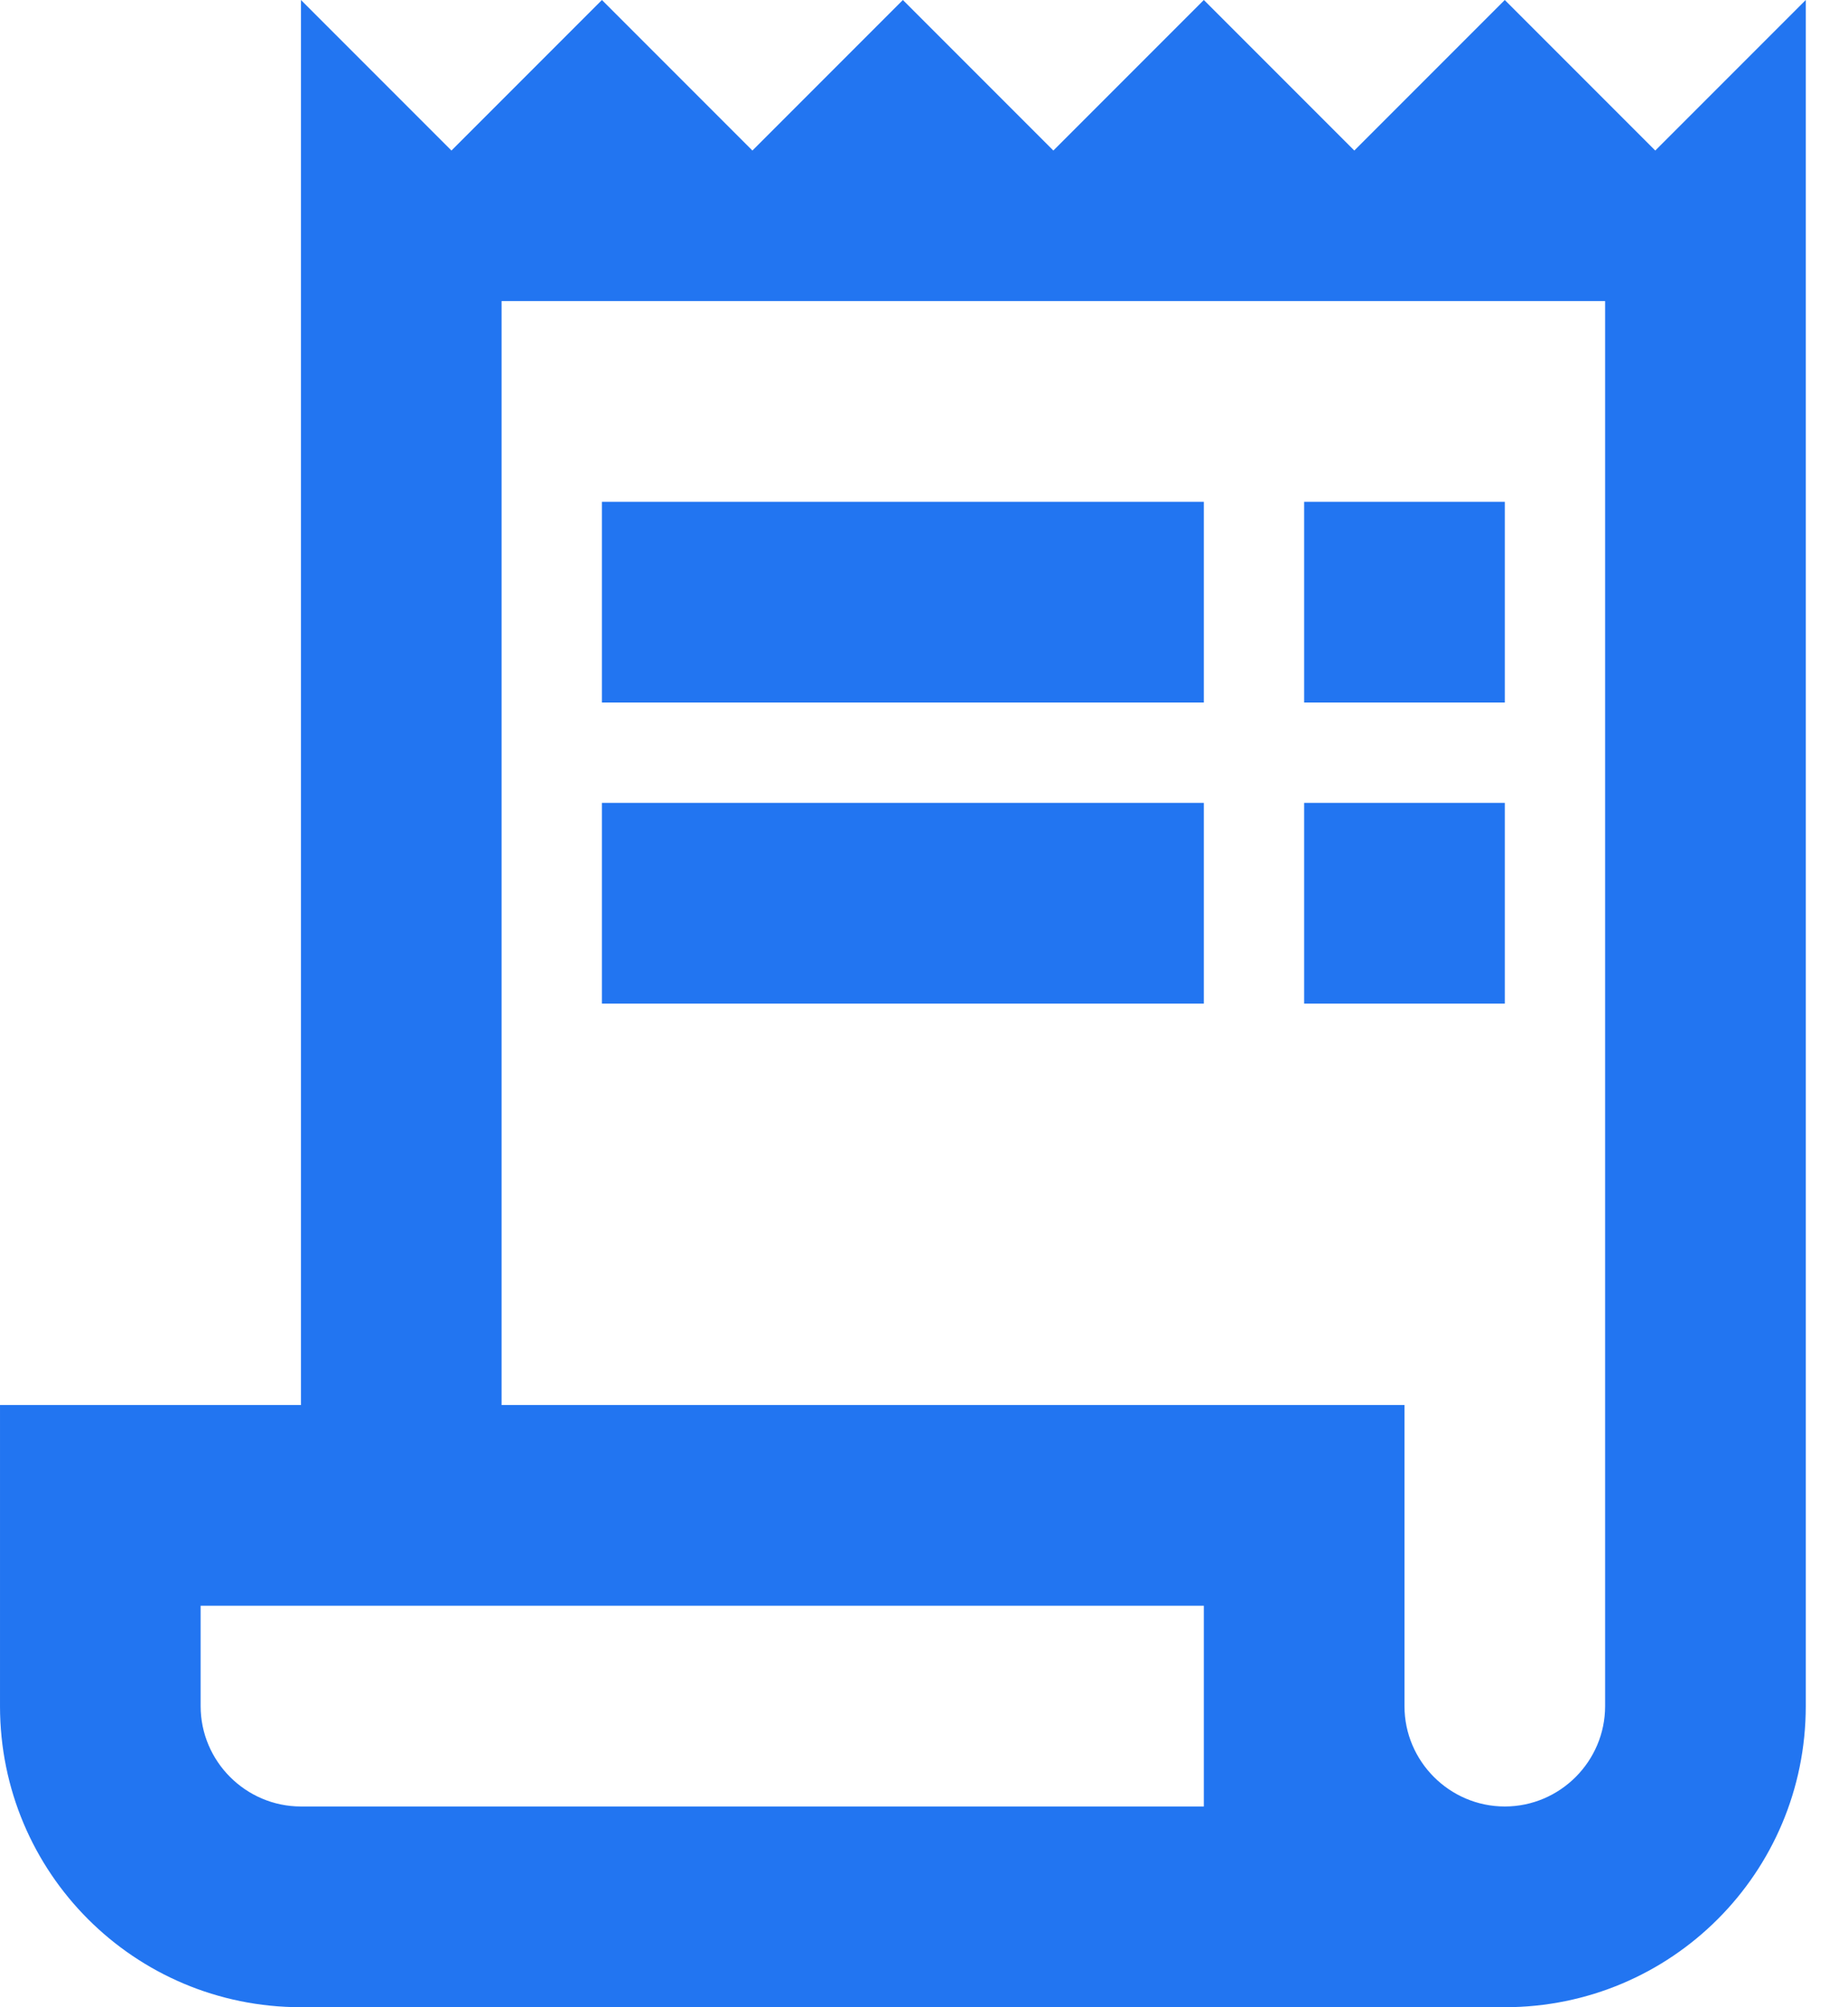 <svg height="38" viewBox="0 0 35 38" width="35" xmlns="http://www.w3.org/2000/svg"><g fill="#2275f1"><path d="m31.35 2.85-2.85-2.85-2.85 2.85-2.85-2.85-2.85 2.85-2.85-2.85-2.85 2.85-2.85-2.85-2.85 2.85-2.85-2.85v26.6h-5.7v5.7c0 3.154 2.546 5.7 5.7 5.7h22.8c3.154 0 5.7-2.546 5.7-5.7v-32.3zm-8.55 31.35h-17.1c-1.045 0-1.9-.855-1.9-1.9v-1.9h19zm7.6-1.9c0 1.045-.855 1.9-1.9 1.9s-1.9-.855-1.9-1.9v-5.7h-17.1v-20.9h20.9z"/><path d="m11.4 9.5h11.4v3.8h-11.4z"/><path d="m24.7 9.5h3.8v3.8h-3.8z"/><path d="m11.4 15.2h11.4v3.8h-11.4z"/><path d="m24.7 15.2h3.8v3.8h-3.8z"/></g></svg>